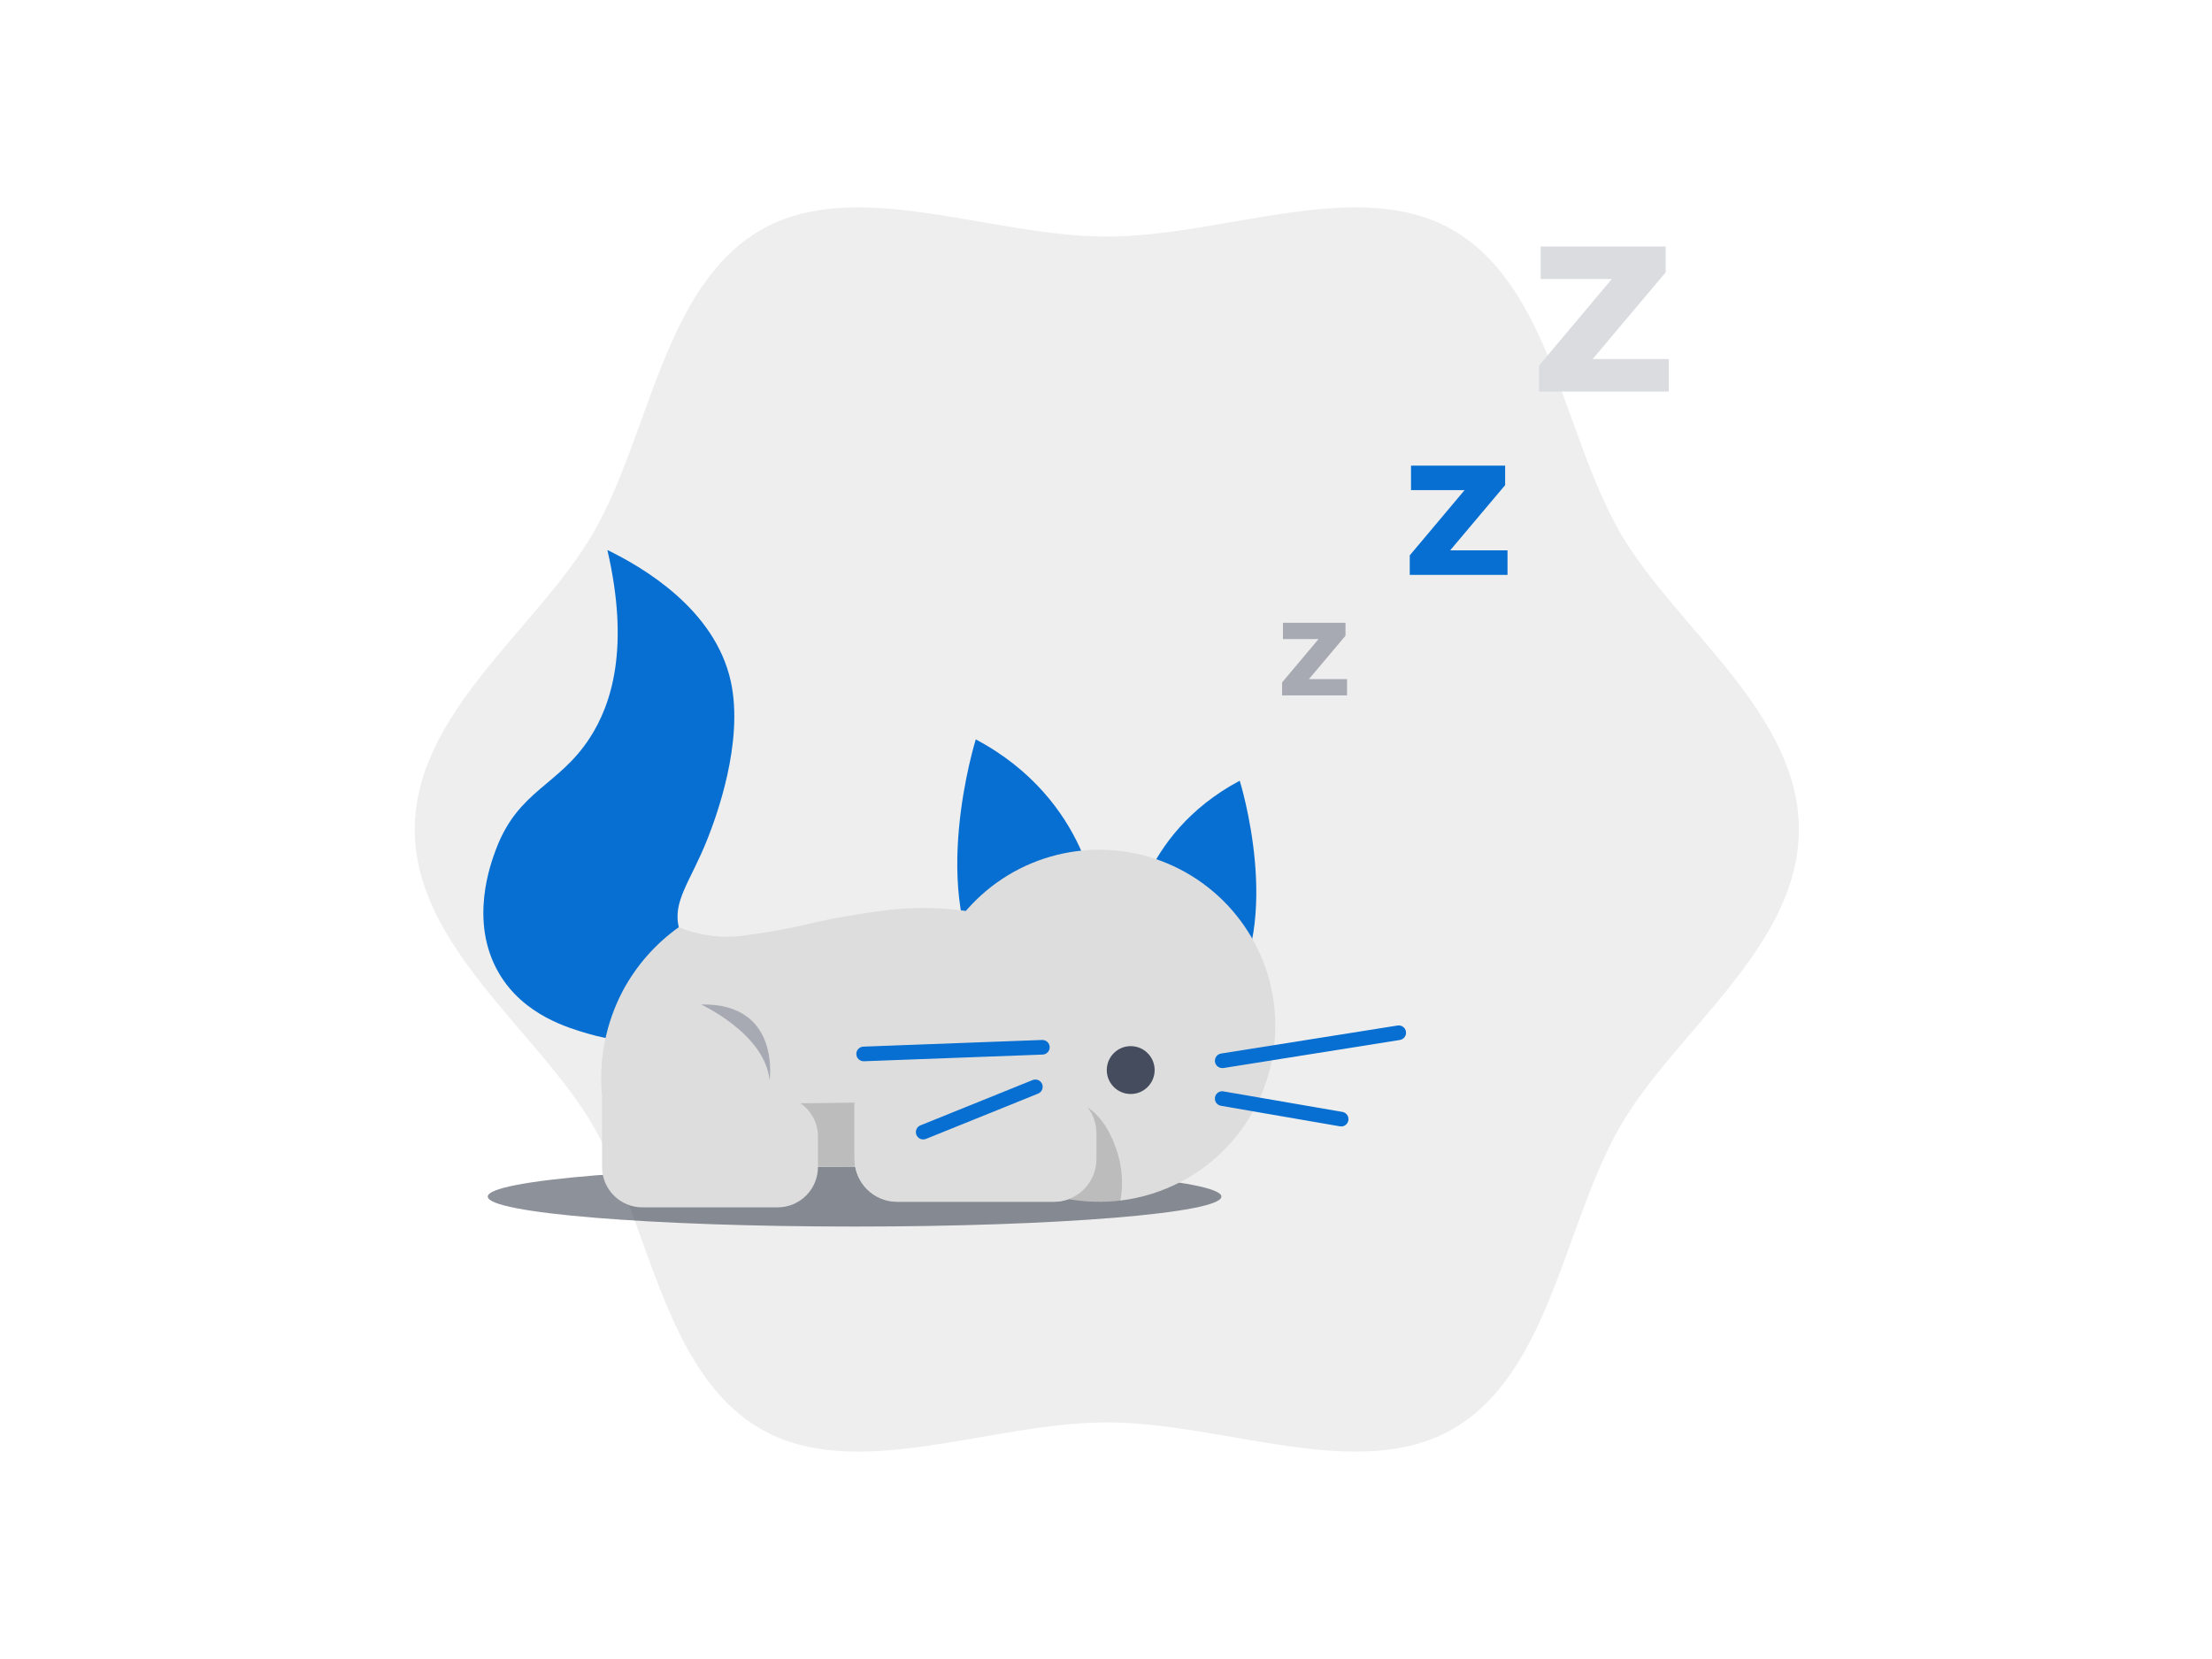 <svg xmlns="http://www.w3.org/2000/svg" width="800" height="600" fill="none" viewBox="0 0 800 600">
    <path d="M150 299.992C150 342.33 194.758 373.041 214.535 407.217C234.947 442.45 239.844 496.392 275.112 516.78C309.3 536.558 357.957 514.431 400.295 514.431C442.634 514.431 491.29 536.546 525.466 516.78C560.699 496.392 565.632 442.474 586.044 407.217C605.821 373.041 650.579 342.33 650.579 299.992C650.579 257.653 605.88 226.965 586.044 192.789C565.632 157.556 560.735 103.614 525.466 83.215C491.29 63.449 442.622 85.563 400.295 85.563C357.969 85.563 309.3 63.449 275.112 83.215C239.879 103.614 234.947 157.521 214.535 192.789C194.758 226.965 150 257.677 150 299.992Z" fill="black" opacity="0.07"/>
    <path d="M309.065 443.601C382.334 443.601 441.729 438.748 441.729 432.761C441.729 426.774 382.334 421.921 309.065 421.921C235.797 421.921 176.401 426.774 176.401 432.761C176.401 438.748 235.797 443.601 309.065 443.601Z" fill="#1D2535" opacity="0.5"/>
    <path d="M394.764 424.258H347.787C344.405 424.246 341.165 422.897 338.773 420.505C336.382 418.114 335.033 414.874 335.021 411.492V403.659C336.277 400.676 337.534 397.669 338.767 394.651C345.117 379.195 351.032 363.928 356.513 348.848C356.196 350.833 354.058 366.359 365.556 379.019C377.053 391.679 392.779 391.034 394.776 390.904C398.15 390.949 401.377 392.296 403.784 394.663C404.972 395.843 405.915 397.246 406.56 398.792C407.205 400.338 407.539 401.996 407.542 403.67V411.504C407.526 414.886 406.174 418.125 403.781 420.514C401.387 422.903 398.146 424.249 394.764 424.258Z" fill="#DDDDDD"/>
    <path d="M394.764 424.258H347.787C344.405 424.246 341.165 422.897 338.773 420.505C336.382 418.114 335.033 414.874 335.021 411.492V403.659C336.277 400.676 337.534 397.669 338.767 394.651C345.117 379.195 351.032 363.928 356.513 348.848C356.196 350.833 354.058 366.359 365.556 379.019C377.053 391.679 392.779 391.034 394.776 390.904C398.15 390.949 401.377 392.296 403.784 394.663C404.972 395.843 405.915 397.246 406.56 398.792C407.205 400.338 407.539 401.996 407.542 403.67V411.504C407.526 414.886 406.174 418.125 403.781 420.514C401.387 422.903 398.146 424.249 394.764 424.258Z" fill="black" opacity="0.15"/>
    <path d="M306.329 381.673H257.32C249.283 381.673 242.769 388.188 242.769 396.224V407.37C242.769 415.406 249.283 421.921 257.32 421.921H306.329C314.365 421.921 320.88 415.406 320.88 407.37V396.224C320.88 388.188 314.365 381.673 306.329 381.673Z" fill="#DDDDDD"/>
    <path d="M306.329 381.673H257.32C249.283 381.673 242.769 388.188 242.769 396.224V407.37C242.769 415.406 249.283 421.921 257.32 421.921H306.329C314.365 421.921 320.88 415.406 320.88 407.37V396.224C320.88 388.188 314.365 381.673 306.329 381.673Z" fill="black" opacity="0.15"/>
    <path d="M277.144 360.51C276.545 360.087 250.637 354.109 245.646 335.941C242.921 326.005 249.792 318.876 255.946 303.221C258.741 296.116 269.17 268.622 264.296 246.414C258.576 220.4 232.586 205.18 219.667 198.92C227.83 234.294 221.194 254.647 213.372 266.779C202.133 284.184 187.535 285.675 179.443 307.003C177.482 312.194 169.554 333.251 180.406 351.89C189.402 367.345 205.997 371.855 212.668 373.84C245.74 383.693 273.703 363.129 277.144 360.51Z" fill="#066FD1" style="fill: #066FD1; fill: #066FD1;"/>
    <path d="M309.065 394.381H381.164C385.251 394.381 389.17 396.004 392.059 398.894C394.949 401.783 396.572 405.703 396.572 409.789V419.185C396.572 423.271 394.949 427.19 392.059 430.08C389.17 432.97 385.251 434.593 381.164 434.593H324.474C320.387 434.593 316.468 432.97 313.579 430.08C310.689 427.19 309.065 423.271 309.065 419.185V394.381Z" fill="#DDDDDD"/>
    <path d="M408.939 337.186C408.939 337.186 411.406 302.058 448.365 282.351C448.365 282.351 464.384 333.486 444.055 361.215C423.726 388.943 408.939 337.186 408.939 337.186Z" fill="#066FD1" style="fill: #066FD1; fill: #066FD1;"/>
    <path d="M396.925 328.612C396.925 328.612 394.177 289.41 352.907 267.401C352.907 267.401 335.021 324.49 357.722 355.483C380.424 386.477 396.925 328.612 396.925 328.612Z" fill="#066FD1" style="fill: #066FD1; fill: #066FD1;"/>
    <path d="M461.236 370.998C461.233 386.535 455.548 401.535 445.254 413.172C434.96 424.81 420.766 432.282 405.345 434.182H405.228C392.402 435.736 379.407 433.351 367.969 427.345C356.531 421.338 347.191 411.993 341.19 400.553C335.189 389.112 332.81 376.116 334.37 363.291C335.93 350.466 341.355 338.419 349.924 328.751C358.493 319.082 369.8 312.249 382.345 309.16C394.889 306.07 408.077 306.87 420.156 311.453C432.235 316.036 442.634 324.186 449.972 334.819C457.309 345.453 461.238 358.067 461.236 370.986V370.998Z" fill="#DDDDDD"/>
    <path d="M442.023 386.277C441.36 386.275 440.722 386.024 440.236 385.574C439.749 385.124 439.449 384.508 439.396 383.847C439.343 383.186 439.54 382.529 439.948 382.007C440.357 381.485 440.946 381.135 441.6 381.027L505.454 370.892C506.147 370.781 506.856 370.951 507.424 371.363C507.992 371.774 508.374 372.395 508.484 373.088C508.595 373.781 508.425 374.49 508.014 375.058C507.602 375.626 506.981 376.008 506.288 376.118L442.434 386.277H442.023Z" fill="#066FD1" style="fill: #066FD1; fill: #066FD1;"/>
    <path d="M485.077 407.358C484.928 407.369 484.779 407.369 484.631 407.358L441.576 399.924C440.884 399.806 440.268 399.417 439.863 398.845C439.458 398.272 439.297 397.562 439.415 396.871C439.533 396.179 439.921 395.563 440.494 395.158C441.067 394.752 441.777 394.591 442.468 394.71L485.535 402.144C486.181 402.267 486.758 402.625 487.155 403.149C487.552 403.673 487.74 404.326 487.683 404.981C487.626 405.637 487.328 406.247 486.847 406.695C486.365 407.143 485.734 407.396 485.077 407.405V407.358Z" fill="#066FD1" style="fill: #066FD1; fill: #066FD1;"/>
    <path d="M408.939 395.661C413.719 395.661 417.594 391.786 417.594 387.005C417.594 382.225 413.719 378.35 408.939 378.35C404.158 378.35 400.283 382.225 400.283 387.005C400.283 391.786 404.158 395.661 408.939 395.661Z" fill="#454C5E"/>
    <path d="M405.228 434.194C392.168 435.768 378.941 433.263 367.362 427.022C355.782 420.782 346.417 411.111 340.552 399.337C348.779 399.533 357.011 399.305 365.215 398.656C379.214 397.481 385.474 395.731 392.344 399.83C399.544 404.152 402.374 411.915 403.607 415.309C405.782 421.356 406.341 427.865 405.228 434.194Z" fill="black" opacity="0.15"/>
    <path d="M382.032 394.439H382.15C373.048 392.149 360.211 387.393 355.373 376.482C351.074 366.84 355.901 358.948 356.453 350.046C356.584 348.08 356.457 346.106 356.077 344.174C355.607 341.825 354.903 341.402 355.055 340.65C355.467 338.701 377.217 339.417 377.44 337.937C377.699 336.281 351.603 325.641 321.655 329.07C311.111 330.337 300.646 332.192 290.309 334.625C283.877 336.11 277.374 337.267 270.825 338.09C262.29 339.576 253.508 338.62 245.493 335.33C237.083 341.321 230.166 349.17 225.281 358.267C219.095 369.994 216.474 383.274 217.741 396.471V422.168C217.769 426.013 219.312 429.692 222.037 432.406C224.761 435.119 228.447 436.648 232.292 436.66H281.301C285.144 436.642 288.825 435.108 291.545 432.393C294.265 429.678 295.804 425.999 295.829 422.156V411.011C295.824 408.641 295.242 406.309 294.133 404.216C293.024 402.122 291.421 400.331 289.463 398.996C296.064 398.996 302.582 398.891 309.041 398.761V419.243C309.05 423.327 310.677 427.241 313.564 430.129C316.452 433.016 320.366 434.643 324.45 434.652H381.14C385.223 434.643 389.137 433.016 392.025 430.129C394.913 427.241 396.539 423.327 396.548 419.243V409.848C396.544 405.915 395.039 402.131 392.342 399.268C389.645 396.405 385.958 394.678 382.032 394.439Z" fill="#DDDDDD"/>
    <path d="M333.904 412.091C333.288 412.096 332.69 411.885 332.213 411.495C331.736 411.105 331.41 410.561 331.291 409.957C331.173 409.352 331.27 408.725 331.564 408.184C331.859 407.643 332.334 407.222 332.906 406.994L373.424 390.634C373.747 390.497 374.094 390.426 374.444 390.425C374.795 390.423 375.142 390.492 375.466 390.626C375.79 390.76 376.084 390.957 376.33 391.206C376.577 391.454 376.772 391.75 376.904 392.075C377.036 392.4 377.101 392.747 377.097 393.098C377.093 393.448 377.02 393.795 376.88 394.116C376.741 394.438 376.539 394.729 376.287 394.972C376.034 395.215 375.736 395.405 375.409 395.532L334.891 411.903C334.577 412.027 334.242 412.091 333.904 412.091Z" fill="#066FD1" style="fill: #066FD1; fill: #066FD1;"/>
    <path d="M312.389 383.811C311.688 383.823 311.011 383.557 310.507 383.07C310.002 382.583 309.712 381.916 309.7 381.215C309.687 380.514 309.954 379.837 310.44 379.333C310.927 378.829 311.594 378.538 312.295 378.526L376.889 376.118C377.236 376.105 377.582 376.16 377.908 376.281C378.233 376.402 378.532 376.585 378.787 376.822C379.041 377.058 379.247 377.342 379.392 377.657C379.537 377.973 379.618 378.314 379.631 378.661C379.644 379.008 379.589 379.354 379.468 379.68C379.348 380.005 379.164 380.304 378.928 380.559C378.692 380.813 378.408 381.019 378.092 381.164C377.777 381.309 377.436 381.39 377.089 381.403L312.495 383.811H312.389Z" fill="#066FD1" style="fill: #066FD1; fill: #066FD1;"/>
    <path d="M576.002 129.851L602.403 98.517V89.157H557.2V100.913H582.931L556.601 132.247V141.619H603.519V129.851H576.002Z" fill="#DADCE0"/>
    <path d="M524.468 199.049L544.352 175.454V168.396H510.316V177.251H529.695L509.858 200.857V207.916H545.209V199.049H524.468Z" fill="#066FD1" style="fill: #066FD1; fill: #066FD1;"/>
    <path d="M473.404 245.603L486.616 229.925V225.227H463.985V231.123H476.869L463.691 246.801V251.499H487.18V245.603H473.404Z" fill="#A7AAB3"/>
    <path d="M253.55 363.282C253.55 363.282 276.604 373.852 278.33 390.634C278.354 390.634 282.441 362.671 253.55 363.282Z" fill="#A7AAB3"/>
</svg>
